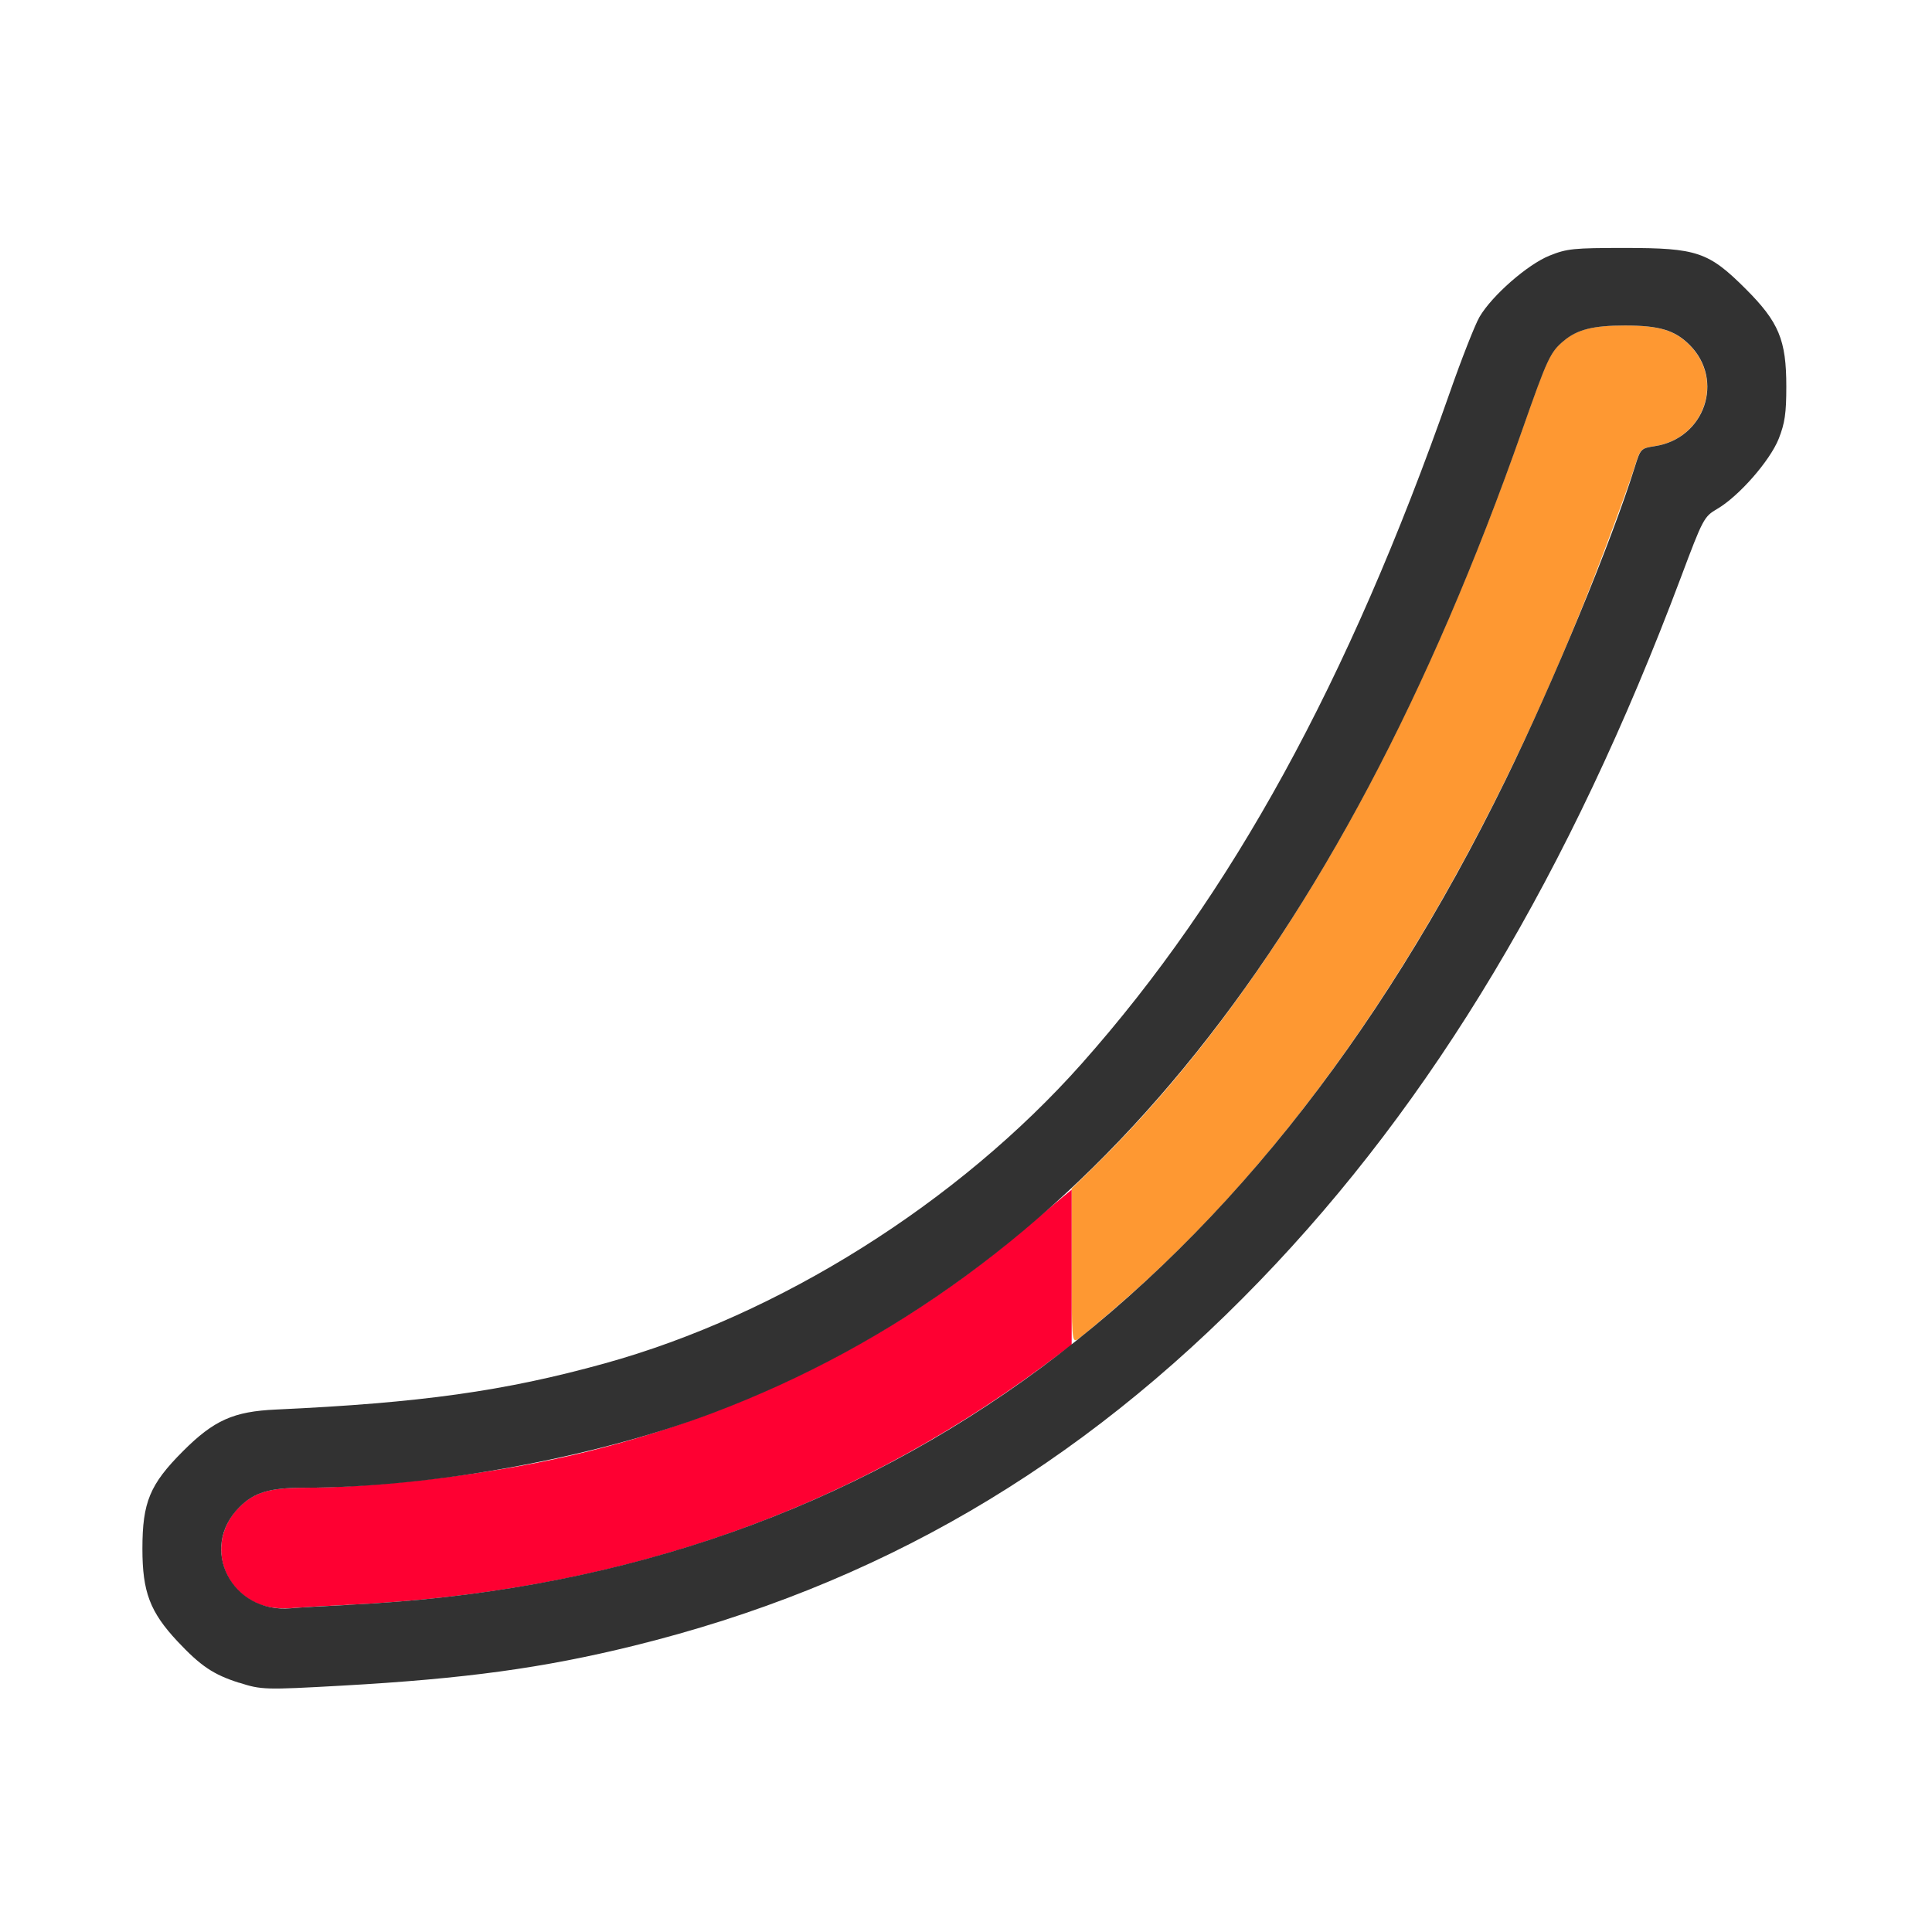 <?xml version="1.0" encoding="UTF-8" standalone="no"?>
<!-- Created with Inkscape (http://www.inkscape.org/) -->

<svg
   version="1.1"
   id="svg2"
   width="1600"
   height="1600"
   viewBox="0 0 1600 1600"
   sodipodi:docname="ipo_circ.svg"
   inkscape:version="1.2.2 (732a01da63, 2022-12-09)"
   xmlns:inkscape="http://www.inkscape.org/namespaces/inkscape"
   xmlns:sodipodi="http://sodipodi.sourceforge.net/DTD/sodipodi-0.dtd"
   xmlns="http://www.w3.org/2000/svg"
   xmlns:svg="http://www.w3.org/2000/svg"
   xmlns:rdf="http://www.w3.org/1999/02/22-rdf-syntax-ns#"
   xmlns:cc="http://creativecommons.org/ns#"
   xmlns:dc="http://purl.org/dc/elements/1.1/">
  <defs
     id="defs6" />
  <sodipodi:namedview
     pagecolor="#808080"
     bordercolor="#666666"
     borderopacity="1"
     objecttolerance="10"
     gridtolerance="10"
     guidetolerance="10"
     inkscape:pageopacity="0"
     inkscape:pageshadow="2"
     inkscape:window-width="1993"
     inkscape:window-height="1009"
     id="namedview4"
     showgrid="false"
     inkscape:zoom="0.5"
     inkscape:cx="445"
     inkscape:cy="456"
     inkscape:window-x="-8"
     inkscape:window-y="-8"
     inkscape:window-maximized="1"
     inkscape:current-layer="IPO_CIRC"
     inkscape:showpageshadow="0"
     inkscape:pagecheckerboard="true"
     inkscape:deskcolor="#d1d1d1" />
  <g
     id="IPO_CIRC"
     transform="matrix(87.5,0,0,87.5,100,100)"
     style="stroke-width:0.011">
    <path
       style="fill:none;stroke-width:0"
       d="M 0,8 V 0 h 8 8 v 8 8 H 8 0 Z m 2.096,6.812 c 1.161,-0.065 1.901,-0.166 2.758,-0.377 2.3,-0.567 4.216,-1.683 5.924,-3.452 1.643,-1.702 2.939,-3.865 3.989,-6.662 0.209,-0.557 0.217,-0.573 0.344,-0.647 0.205,-0.12 0.498,-0.455 0.581,-0.663 0.059,-0.147 0.072,-0.241 0.072,-0.494 0,-0.441 -0.07,-0.61 -0.385,-0.925 -0.351,-0.351 -0.459,-0.387 -1.144,-0.387 -0.485,0 -0.547,0.006 -0.713,0.073 -0.208,0.084 -0.544,0.379 -0.662,0.58 -0.041,0.07 -0.168,0.395 -0.283,0.721 C 11.618,5.314 10.513,7.327 9.097,8.922 7.924,10.242 6.234,11.304 4.578,11.762 3.632,12.024 2.839,12.135 1.469,12.198 c -0.401,0.018 -0.587,0.101 -0.878,0.393 -0.315,0.315 -0.385,0.484 -0.385,0.925 0,0.409 0.071,0.598 0.332,0.876 0.218,0.233 0.338,0.314 0.583,0.392 0.212,0.068 0.243,0.069 0.976,0.028 z"
       id="path825"
       inkscape:connector-curvature="0" />
    <path
       style="fill:#fe9832;stroke-width:0"
       d="m 9,10.836 v -0.729 L 9.222,9.89 C 10.843,8.296 12.197,5.963 13.262,2.929 c 0.239,-0.681 0.265,-0.737 0.394,-0.846 0.128,-0.108 0.278,-0.145 0.578,-0.145 0.327,0 0.473,0.044 0.613,0.184 0.333,0.333 0.143,0.887 -0.33,0.958 -0.13,0.02 -0.135,0.024 -0.189,0.197 -0.03,0.097 -0.153,0.437 -0.273,0.755 -1.165,3.097 -2.695,5.495 -4.537,7.113 -0.226,0.198 -0.435,0.374 -0.465,0.391 C 9.003,11.563 9,11.521 9,10.836 Z"
       id="path823"
       inkscape:connector-curvature="0" />
    <path
       style="fill:#fe0032;stroke-width:0"
       d="M 1.333,14.049 C 0.932,13.904 0.822,13.421 1.121,13.122 c 0.14,-0.14 0.286,-0.184 0.613,-0.184 0.598,-6e-4 1.516,-0.099 2.219,-0.239 C 5.65,12.362 7.228,11.608 8.522,10.517 8.685,10.379 8.86,10.232 8.91,10.191 L 9,10.117 v 0.735 0.735 l -0.273,0.202 c -1.899,1.4 -4.044,2.137 -6.57,2.257 -0.215,0.01 -0.461,0.025 -0.547,0.032 -0.091,0.008 -0.207,-0.004 -0.276,-0.03 z"
       id="path821"
       inkscape:connector-curvature="0" />
    <path
       style="fill:#323232;stroke-width:0"
       d="M 1.12,14.784 C 0.875,14.706 0.755,14.624 0.537,14.392 0.277,14.114 0.205,13.925 0.205,13.516 c 0,-0.441 0.07,-0.61 0.385,-0.925 C 0.882,12.299 1.068,12.216 1.469,12.198 2.839,12.135 3.632,12.024 4.578,11.762 6.234,11.304 7.924,10.242 9.097,8.922 10.513,7.327 11.618,5.314 12.577,2.578 c 0.114,-0.327 0.242,-0.651 0.283,-0.721 0.118,-0.202 0.454,-0.496 0.662,-0.58 0.166,-0.067 0.228,-0.073 0.713,-0.073 0.684,0 0.793,0.037 1.144,0.387 0.315,0.315 0.385,0.484 0.385,0.925 0,0.253 -0.014,0.347 -0.072,0.494 -0.083,0.208 -0.376,0.543 -0.581,0.663 -0.126,0.074 -0.135,0.09 -0.344,0.647 -1.05,2.797 -2.345,4.96 -3.989,6.662 -1.708,1.769 -3.624,2.885 -5.924,3.452 -0.857,0.211 -1.597,0.312 -2.758,0.377 -0.733,0.041 -0.764,0.04 -0.976,-0.028 z M 2.156,14.046 c 4.873,-0.231 8.515,-2.828 10.953,-7.811 0.449,-0.918 1.005,-2.264 1.221,-2.958 0.054,-0.173 0.058,-0.177 0.189,-0.197 0.472,-0.071 0.663,-0.624 0.33,-0.958 -0.14,-0.14 -0.286,-0.184 -0.613,-0.184 -0.301,0 -0.45,0.038 -0.578,0.145 -0.129,0.108 -0.155,0.165 -0.394,0.846 -1.751,4.988 -4.235,8.005 -7.658,9.301 -1.123,0.425 -2.662,0.707 -3.87,0.708 -0.327,3.29e-4 -0.474,0.044 -0.613,0.184 -0.389,0.389 -0.074,1.007 0.488,0.957 0.086,-0.008 0.332,-0.022 0.547,-0.032 z"
       id="path819"
       inkscape:connector-curvature="0" />
  </g>
</svg>
